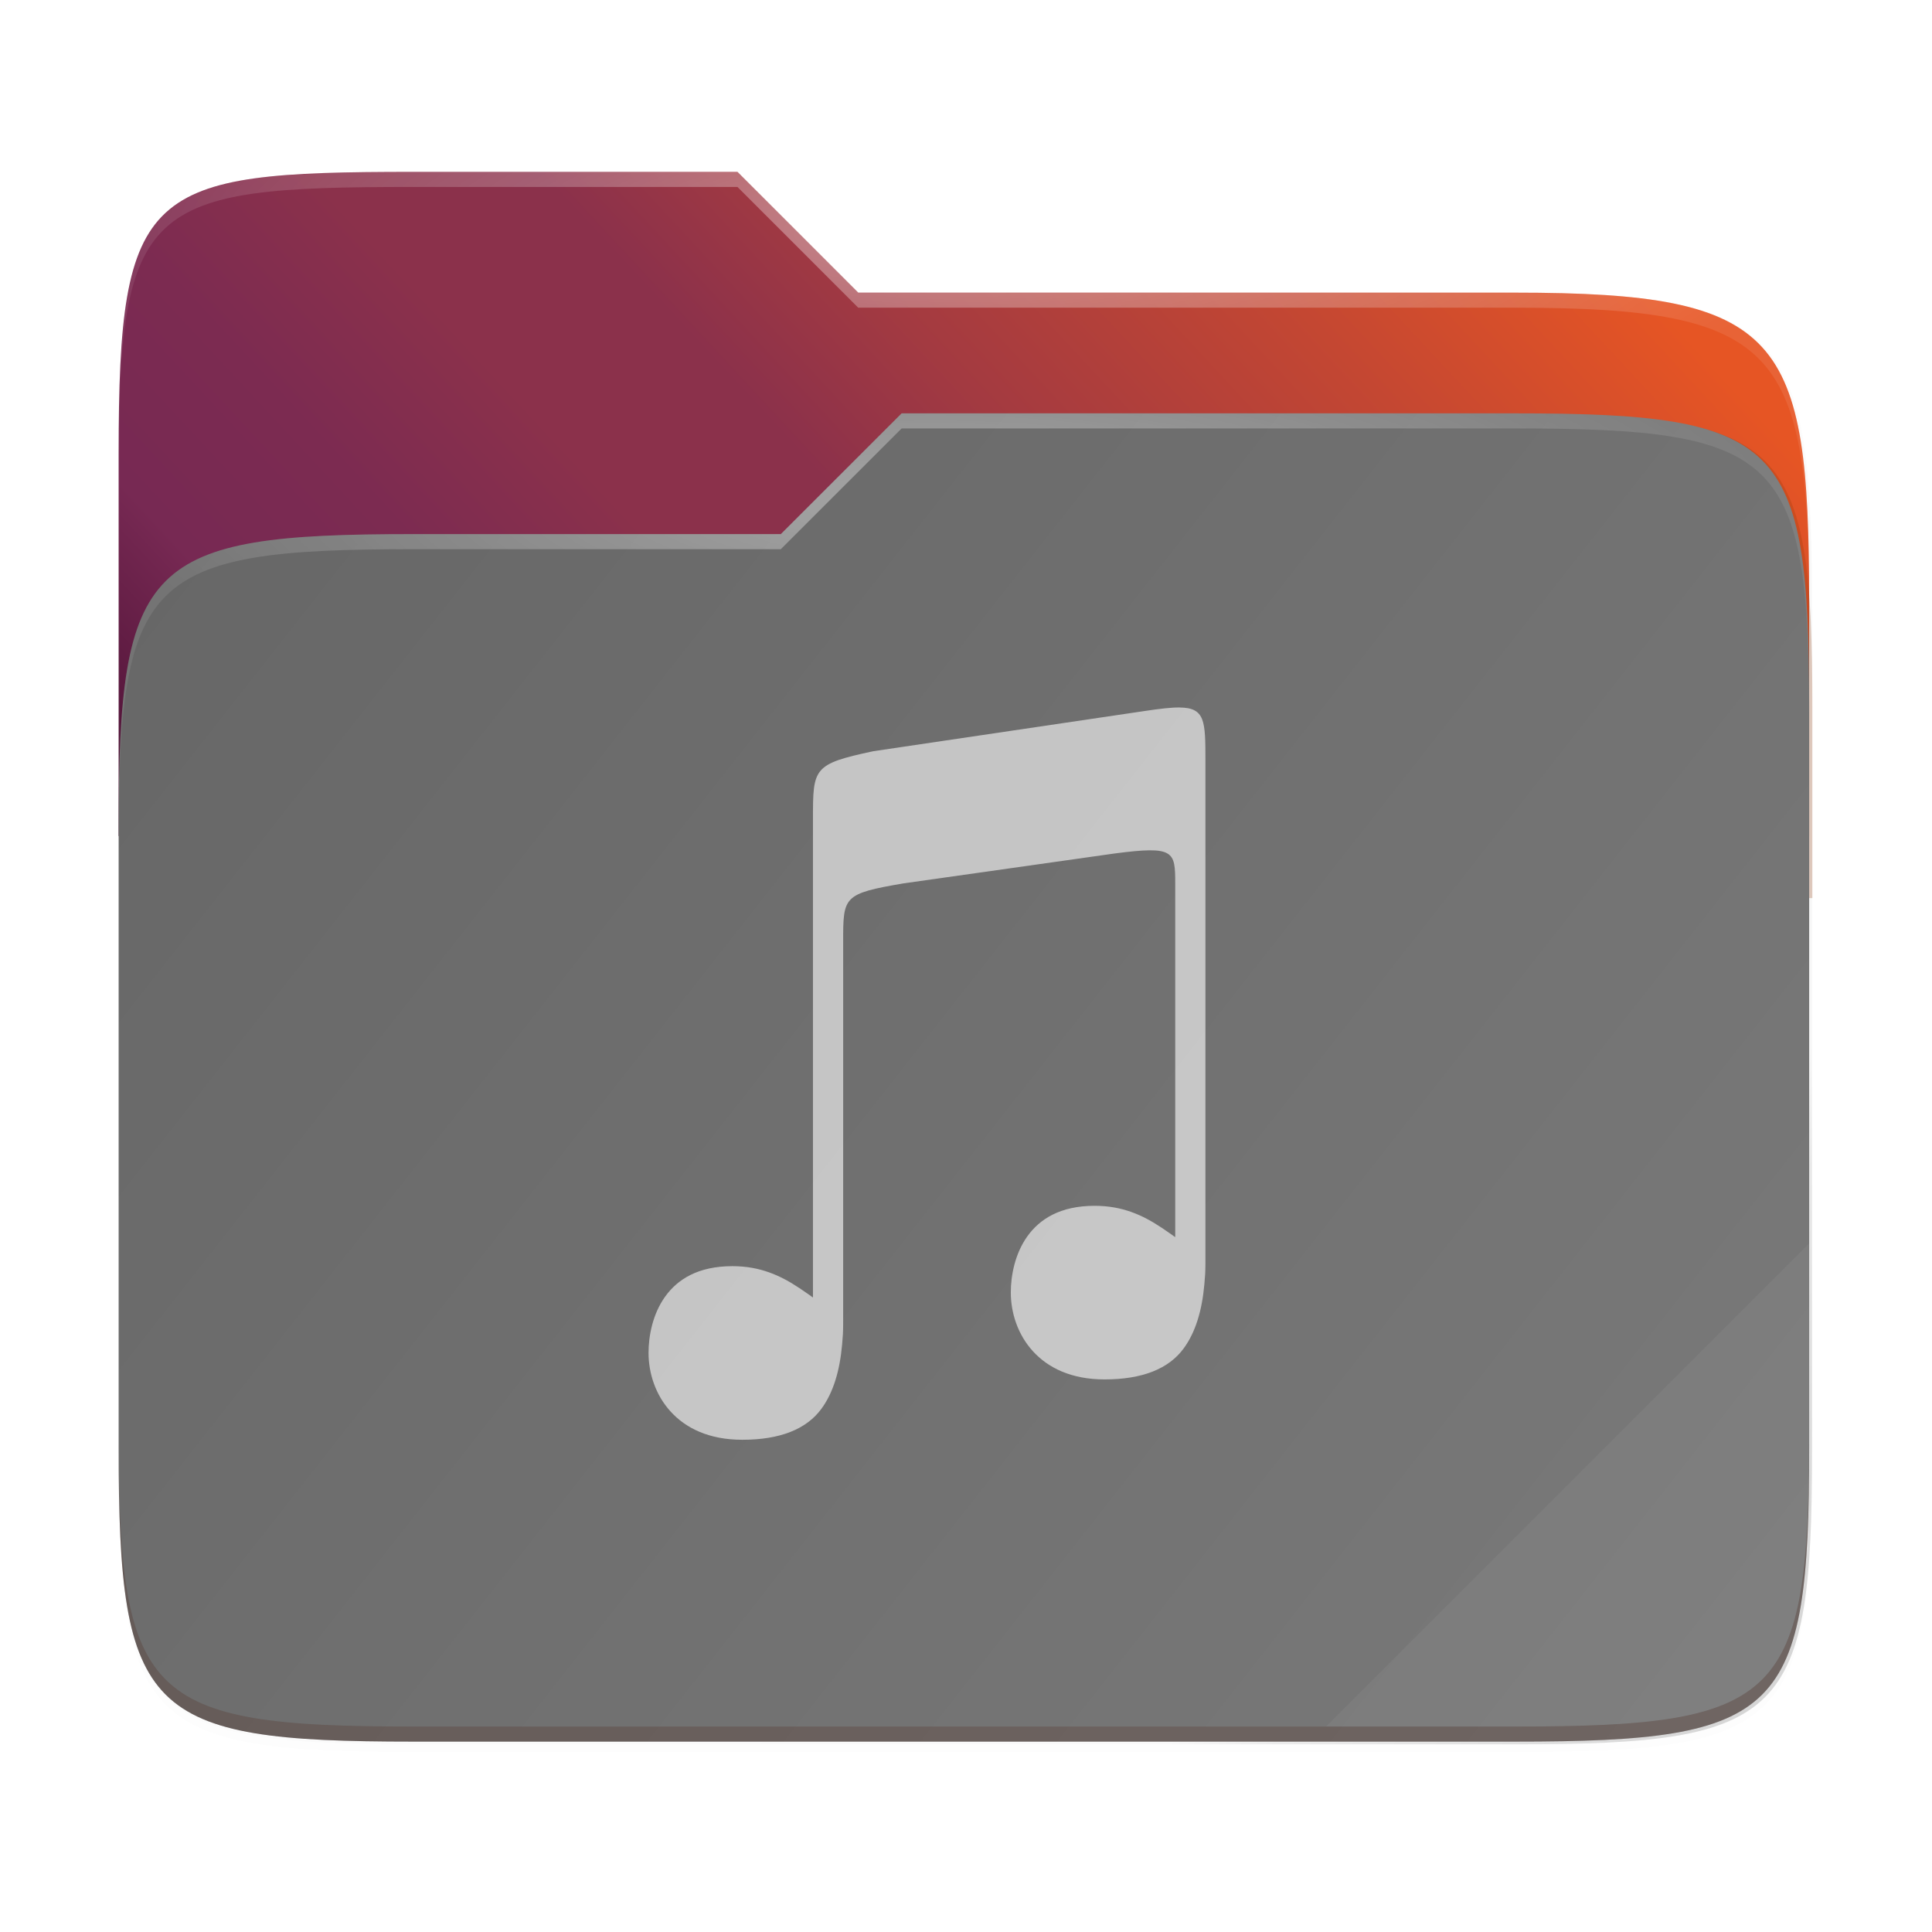 <svg height="256" viewBox="0 0 67.73 67.73" width="256" xmlns="http://www.w3.org/2000/svg" xmlns:xlink="http://www.w3.org/1999/xlink"><linearGradient id="a"><stop offset="0" stop-color="#fff"/><stop offset="1" stop-color="#fff" stop-opacity=".204"/></linearGradient><radialGradient id="b" cx="148" cy="39.684" gradientTransform="matrix(.265 0 0 .067 -6.424 14.998)" gradientUnits="userSpaceOnUse" r="112" xlink:href="#a"/><radialGradient id="c" cx="152" cy="-.126" gradientTransform="matrix(.265 0 0 .07 -6.424 8.15)" gradientUnits="userSpaceOnUse" r="112" xlink:href="#a"/><linearGradient id="d" gradientUnits="userSpaceOnUse" x1="4.159" x2="63.423" y1="14.491" y2="61.055"><stop offset="0" stop-color="#666"/><stop offset="1" stop-color="#7a7a7a"/></linearGradient><clipPath id="e"><path d="m78.994 52c-35.369 0-38.994 1.999-38.994 37.297v50.703h224v-31.078c0-35.298-3.626-40.922-38.994-40.922h-87.006l-16-16z"/></clipPath><filter id="f" color-interpolation-filters="sRGB" height="1.136" width="1.107" x="-.054" y="-.068"><feGaussianBlur stdDeviation="5"/></filter><linearGradient id="g" gradientUnits="userSpaceOnUse" x1="4.159" x2="63.423" y1="61.055" y2="6.025"><stop offset="0" stop-color="#2c001e"/><stop offset=".109" stop-color="#2c001e"/><stop offset=".187" stop-color="#370626"/><stop offset=".298" stop-color="#55163b"/><stop offset=".372" stop-color="#772953"/><stop offset=".447" stop-color="#7c2b51"/><stop offset=".524" stop-color="#8b314b"/><stop offset=".596" stop-color="#8b314b"/><stop offset=".669" stop-color="#a33a41"/><stop offset=".798" stop-color="#c44732"/><stop offset=".913" stop-color="#e65524"/><stop offset="1" stop-color="#e65524"/></linearGradient><filter id="h" color-interpolation-filters="sRGB" height="1.025" width="1.023" x="-.011" y="-.013"><feGaussianBlur stdDeviation="1.06"/></filter><linearGradient id="i" gradientUnits="userSpaceOnUse" x1="236.72" x2="20.72" y1="213.229" y2="13.229"><stop offset="0"/><stop offset=".159" stop-opacity=".433"/><stop offset=".194" stop-opacity=".1"/><stop offset="1" stop-opacity="0"/></linearGradient><filter id="j" color-interpolation-filters="sRGB" height="1.127" width="1.114" x="-.057" y="-.064"><feGaussianBlur stdDeviation="5.3"/></filter><path d="m51.714 13.229c-35.368 0-38.994 1.999-38.994 37.297v41.625 9.078 81.078c0 35.298 3.626 38.922 38.994 38.922h146.012c35.368 0 38.994-3.624 38.994-38.922v-81.078-25.078-6c0-35.298-3.626-40.922-38.994-40.922h-87.006l-16-16z" fill="url(#i)" filter="url(#j)" opacity=".4" transform="matrix(.265 0 0 .265 .794 2.525)"/><path d="m51.714 15.229c-35.369 0-38.994 1.999-38.994 37.297v41.625 9.078 73.078c0 35.298 3.626 38.922 38.994 38.922h146.012c35.368 0 38.994-3.624 38.994-38.922v-73.078-25.078-6c0-35.298-3.626-40.922-38.994-40.922h-87.006l-16-16z" filter="url(#h)" opacity=".1" transform="matrix(.265 0 0 .265 .794 2.525)"/><path d="m51.714 14.229c-35.369 0-38.994 1.999-38.994 37.297v41.625 60.656 29.5c0 35.298 3.626 38.922 38.994 38.922h146.012c35.368 0 38.994-3.624 38.994-38.922v-29.5-76.656-6c0-35.298-3.626-40.922-38.994-40.922h-87.006l-16-16z" filter="url(#h)" opacity=".1" transform="matrix(.265 0 0 .265 .794 2.525)"/><path d="m14.476 6.025c-9.357 0-10.317.529-10.317 9.868v13.415h59.264v-8.222c0-9.339-.959-10.827-10.317-10.827h-23.019l-4.233-4.233z" fill="url(#g)"/><path clip-path="url(#e)" d="m78.994 92c-35.369 0-38.994 3.625-38.994 38.923v82.155c0 35.298 3.625 38.923 38.994 38.923h146.013c35.369 0 38.994-3.625 38.994-38.923v-98.155c0-35.298-3.625-38.923-38.994-38.923h-81.256l-16.008 16z" fill="#903906" filter="url(#f)" opacity=".5" transform="matrix(.265 0 0 .265 -6.424 -5.616)"/><path d="m14.476 18.724c-9.357 0-10.317.959-10.317 10.298v21.736c0 9.339.959 10.298 10.317 10.298h38.631c9.357 0 10.317-.959 10.317-10.298v-25.969c0-9.339-.959-10.298-10.317-10.298h-21.498l-4.235 4.233z" fill="url(#d)"/><path d="m14.476 6.025c-9.357 0-10.317.529-10.317 9.868v.529c0-9.339.959-9.868 10.317-9.868h11.378l4.233 4.233h23.019c9.357 0 10.317 1.488 10.317 10.827v-.529c0-9.339-.959-10.827-10.317-10.827h-23.019l-4.233-4.233z" fill="url(#c)" opacity=".4"/><path d="m31.608 14.491-4.235 4.233h-12.897c-9.357 0-10.317.959-10.317 10.298v.529c0-9.339.959-10.298 10.317-10.298h12.897l4.235-4.233h21.498c9.357 0 10.317.959 10.317 10.298v-.529c0-9.339-.959-10.298-10.317-10.298z" fill="url(#b)" opacity=".4"/><path d="m63.423 43.594-16.933 16.933h6.616c9.357 0 10.317-.959 10.317-10.298z" fill="#fff" opacity=".05"/><path d="m4.159 50.229v.529c0 9.339.959 10.298 10.317 10.298h38.63c9.357 0 10.317-.959 10.317-10.298v-.529c0 9.339-.959 10.298-10.317 10.298h-38.63c-9.357 0-10.317-.959-10.317-10.298z" fill="#491706" opacity=".2"/><path d="m41.355 24.802c-.298-.003-.694.044-1.221.123l-9.517 1.41c-2.117.451-2.117.59-2.117 2.379v.064 16.708c-.156-.109-.31-.219-.471-.327v.001c-.673-.451-1.389-.772-2.352-.772-1.206 0-1.926.462-2.361 1.07-.435.608-.58 1.375-.58 1.968 0 .715.244 1.477.774 2.059.529.581 1.343.989 2.513.989 1.321 0 2.251-.369 2.776-1.09.414-.567.642-1.325.724-2.26v-.002-.001c.011-.113.02-.23.027-.35.011-.185.009-.531.009-.531v-13.228c0-1.587-0-1.682 2.118-2.044l7.402-1.048c2.088-.273 2.121-.084 2.121 1.058v12.392c-.156-.109-.31-.219-.471-.327v.001c-.673-.451-1.389-.772-2.352-.772-1.206 0-1.926.462-2.361 1.07-.435.608-.58 1.375-.58 1.968 0 .715.244 1.477.774 2.059.529.581 1.343.989 2.513.989 1.321 0 2.251-.369 2.776-1.09.414-.567.642-1.325.724-2.26v-.002-.001c.011-.113.02-.23.027-.35.011-.185.009-.531.009-.531v-14.287-3.171c0-1.392-.009-1.853-.903-1.863z" fill="#fff" opacity=".6"/></svg>